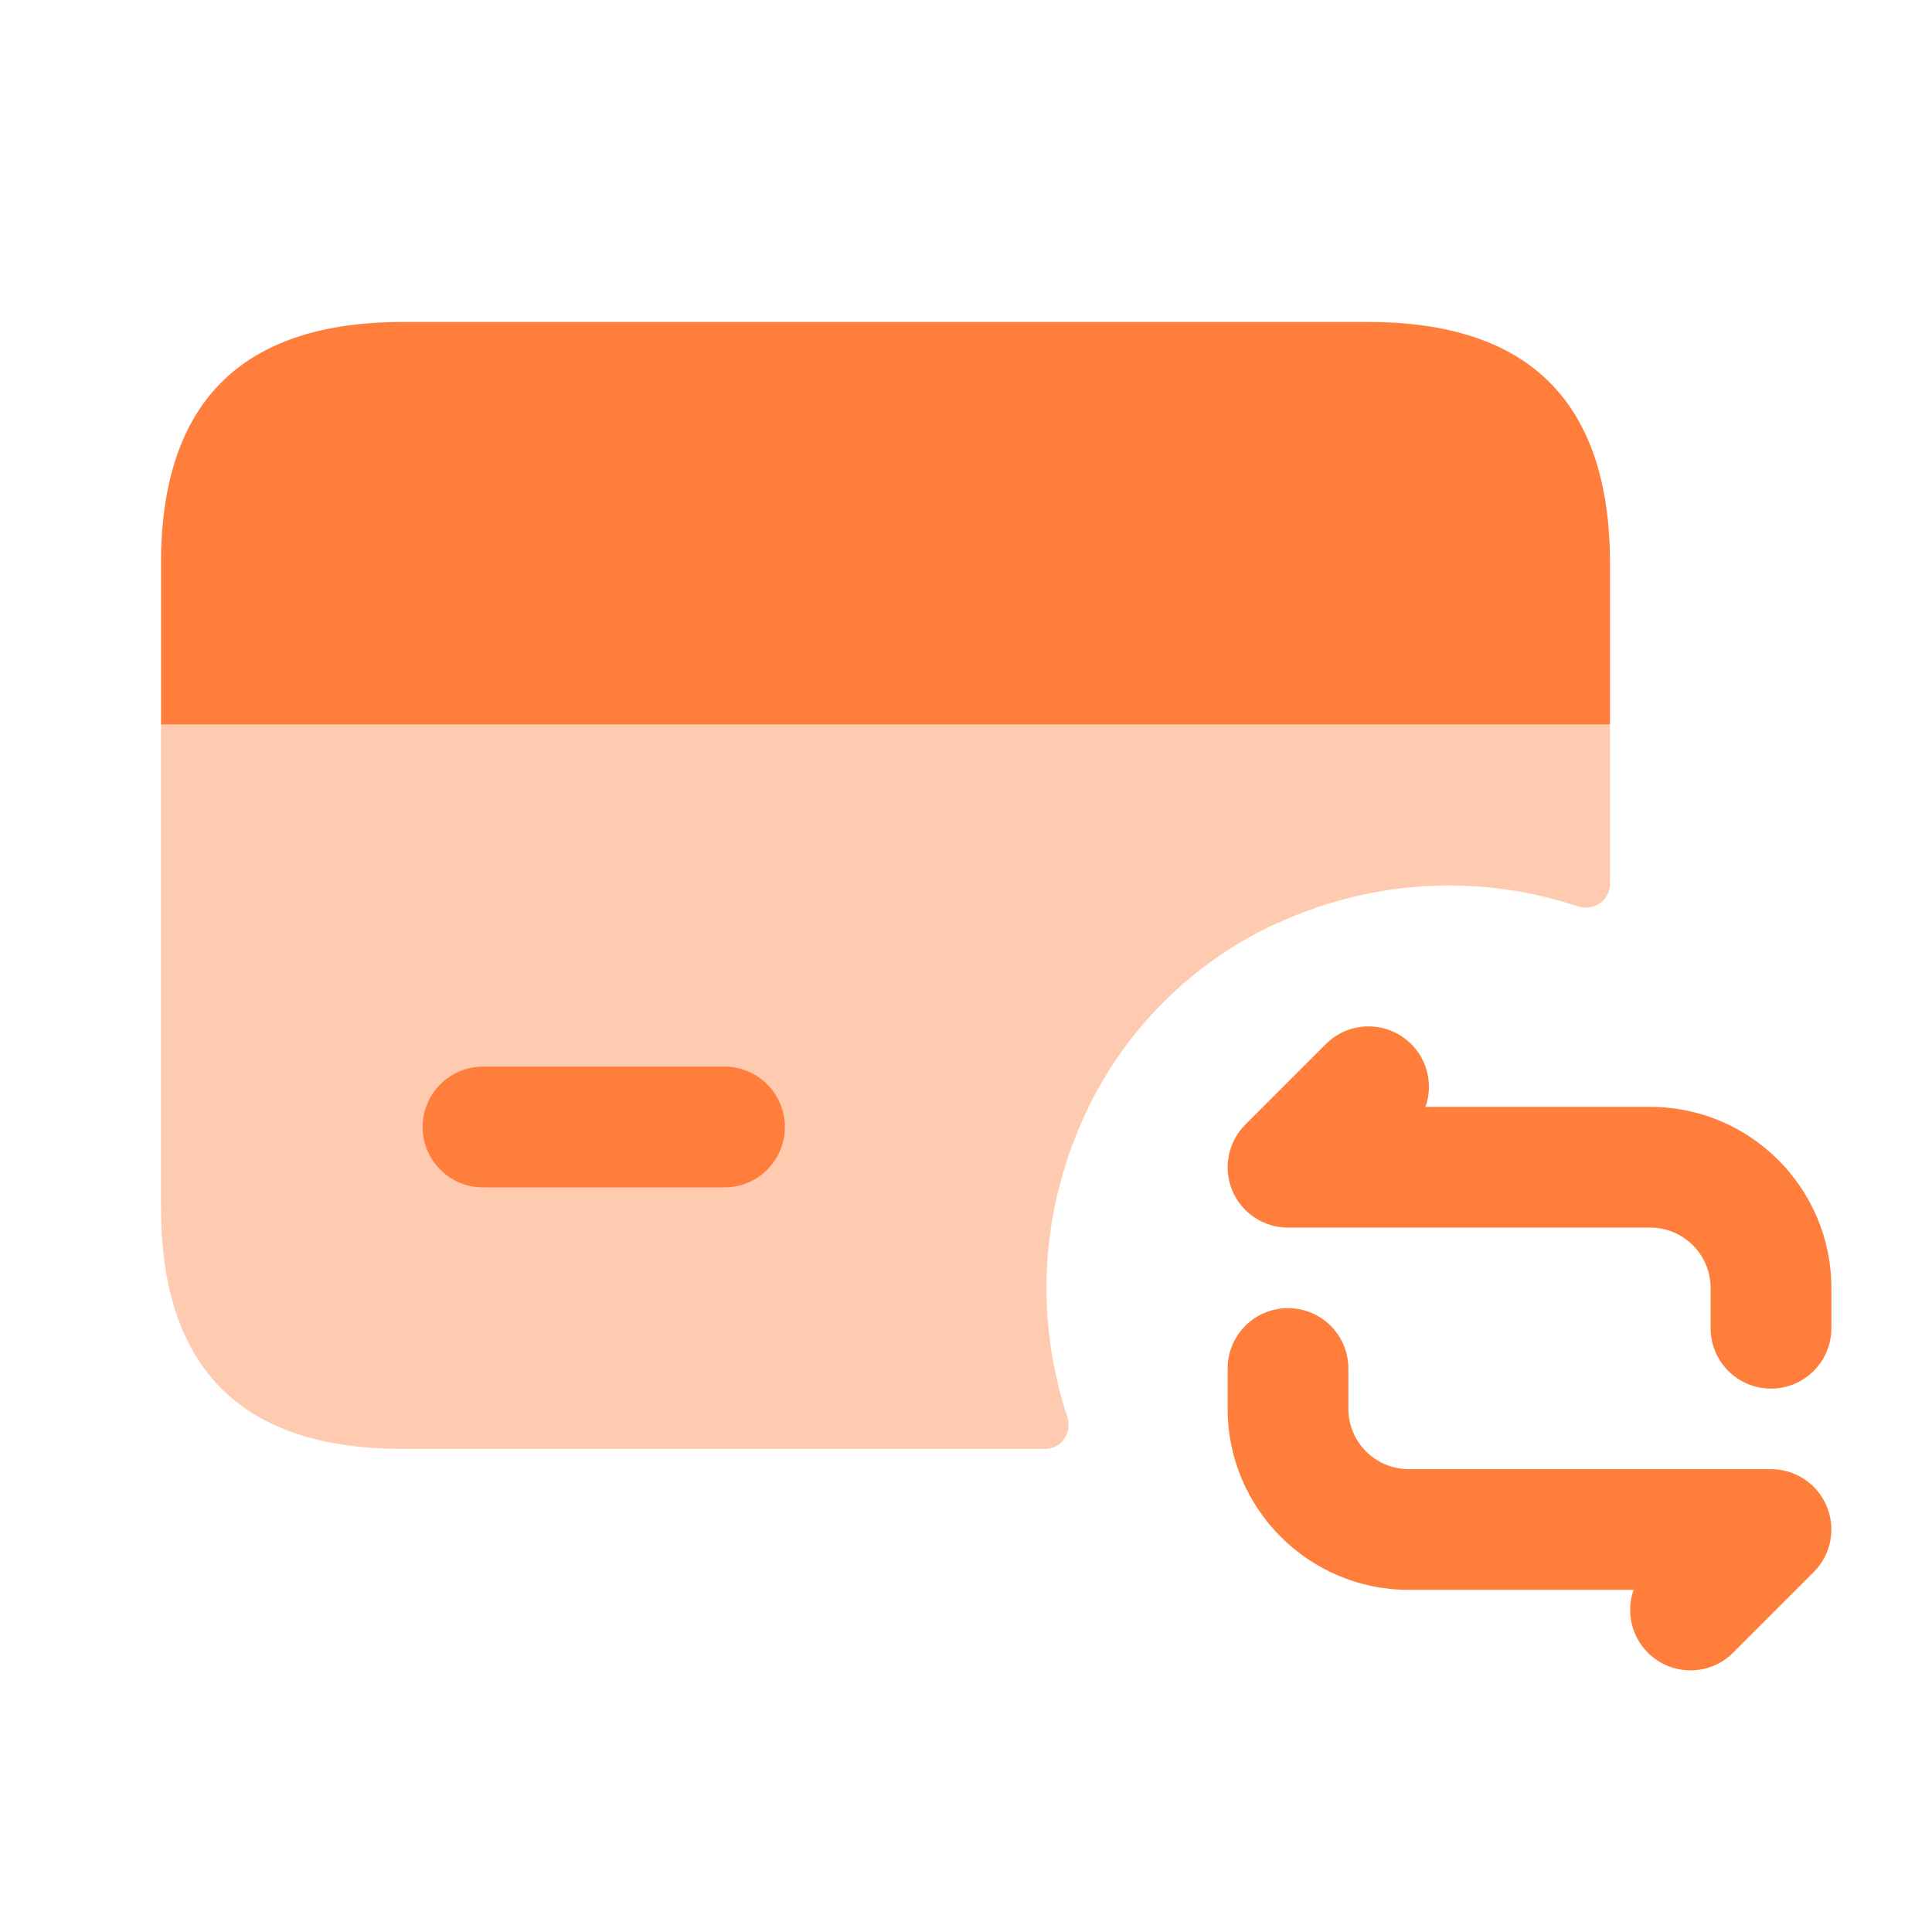 <svg width="24" height="24" viewBox="0 0 24 24" fill="none" xmlns="http://www.w3.org/2000/svg">
<g id="credit-card-convert">
<path id="Vector" opacity="0.4" d="M20 9V10.98C20 11.188 19.797 11.323 19.599 11.258C18.471 10.885 17.152 10.883 15.861 11.47C14.827 11.941 13.977 12.783 13.494 13.812C12.882 15.117 12.881 16.456 13.258 17.598C13.323 17.796 13.189 17.999 12.98 17.999H5C3 17.999 2 16.999 2 14.999V8.999H20V9Z" fill="#FF7E3B"/>
<path id="Vector_2" d="M20 7V9H2V7C2 5 3 4 5 4H17C19 4 20 5 20 7Z" fill="#FF7E3B"/>
<path id="Vector_3" d="M9 14.75H6C5.586 14.75 5.25 14.414 5.25 14C5.25 13.586 5.586 13.25 6 13.25H9C9.414 13.25 9.75 13.586 9.75 14C9.75 14.414 9.414 14.75 9 14.75Z" fill="#FF7E3B"/>
<path id="Vector_4" d="M22.693 18.713C22.809 18.993 22.745 19.316 22.53 19.53L21.53 20.53C21.384 20.676 21.192 20.75 21 20.75C20.808 20.75 20.616 20.677 20.47 20.53C20.259 20.319 20.2 20.014 20.293 19.75H17.5C16.259 19.75 15.25 18.741 15.25 17.5V17C15.25 16.586 15.586 16.25 16 16.25C16.414 16.25 16.75 16.586 16.75 17V17.5C16.75 17.914 17.086 18.25 17.5 18.25H22C22.303 18.25 22.577 18.433 22.693 18.713ZM20.5 13.75H17.708C17.801 13.486 17.742 13.181 17.531 12.97C17.238 12.677 16.763 12.677 16.47 12.97L15.47 13.97C15.256 14.184 15.191 14.507 15.307 14.787C15.423 15.067 15.697 15.25 16 15.25H20.5C20.914 15.25 21.25 15.586 21.25 16V16.5C21.25 16.914 21.586 17.25 22 17.25C22.414 17.25 22.75 16.914 22.75 16.5V16C22.75 14.759 21.741 13.75 20.5 13.75Z" fill="#FF7E3B"/>
</g>
</svg>
